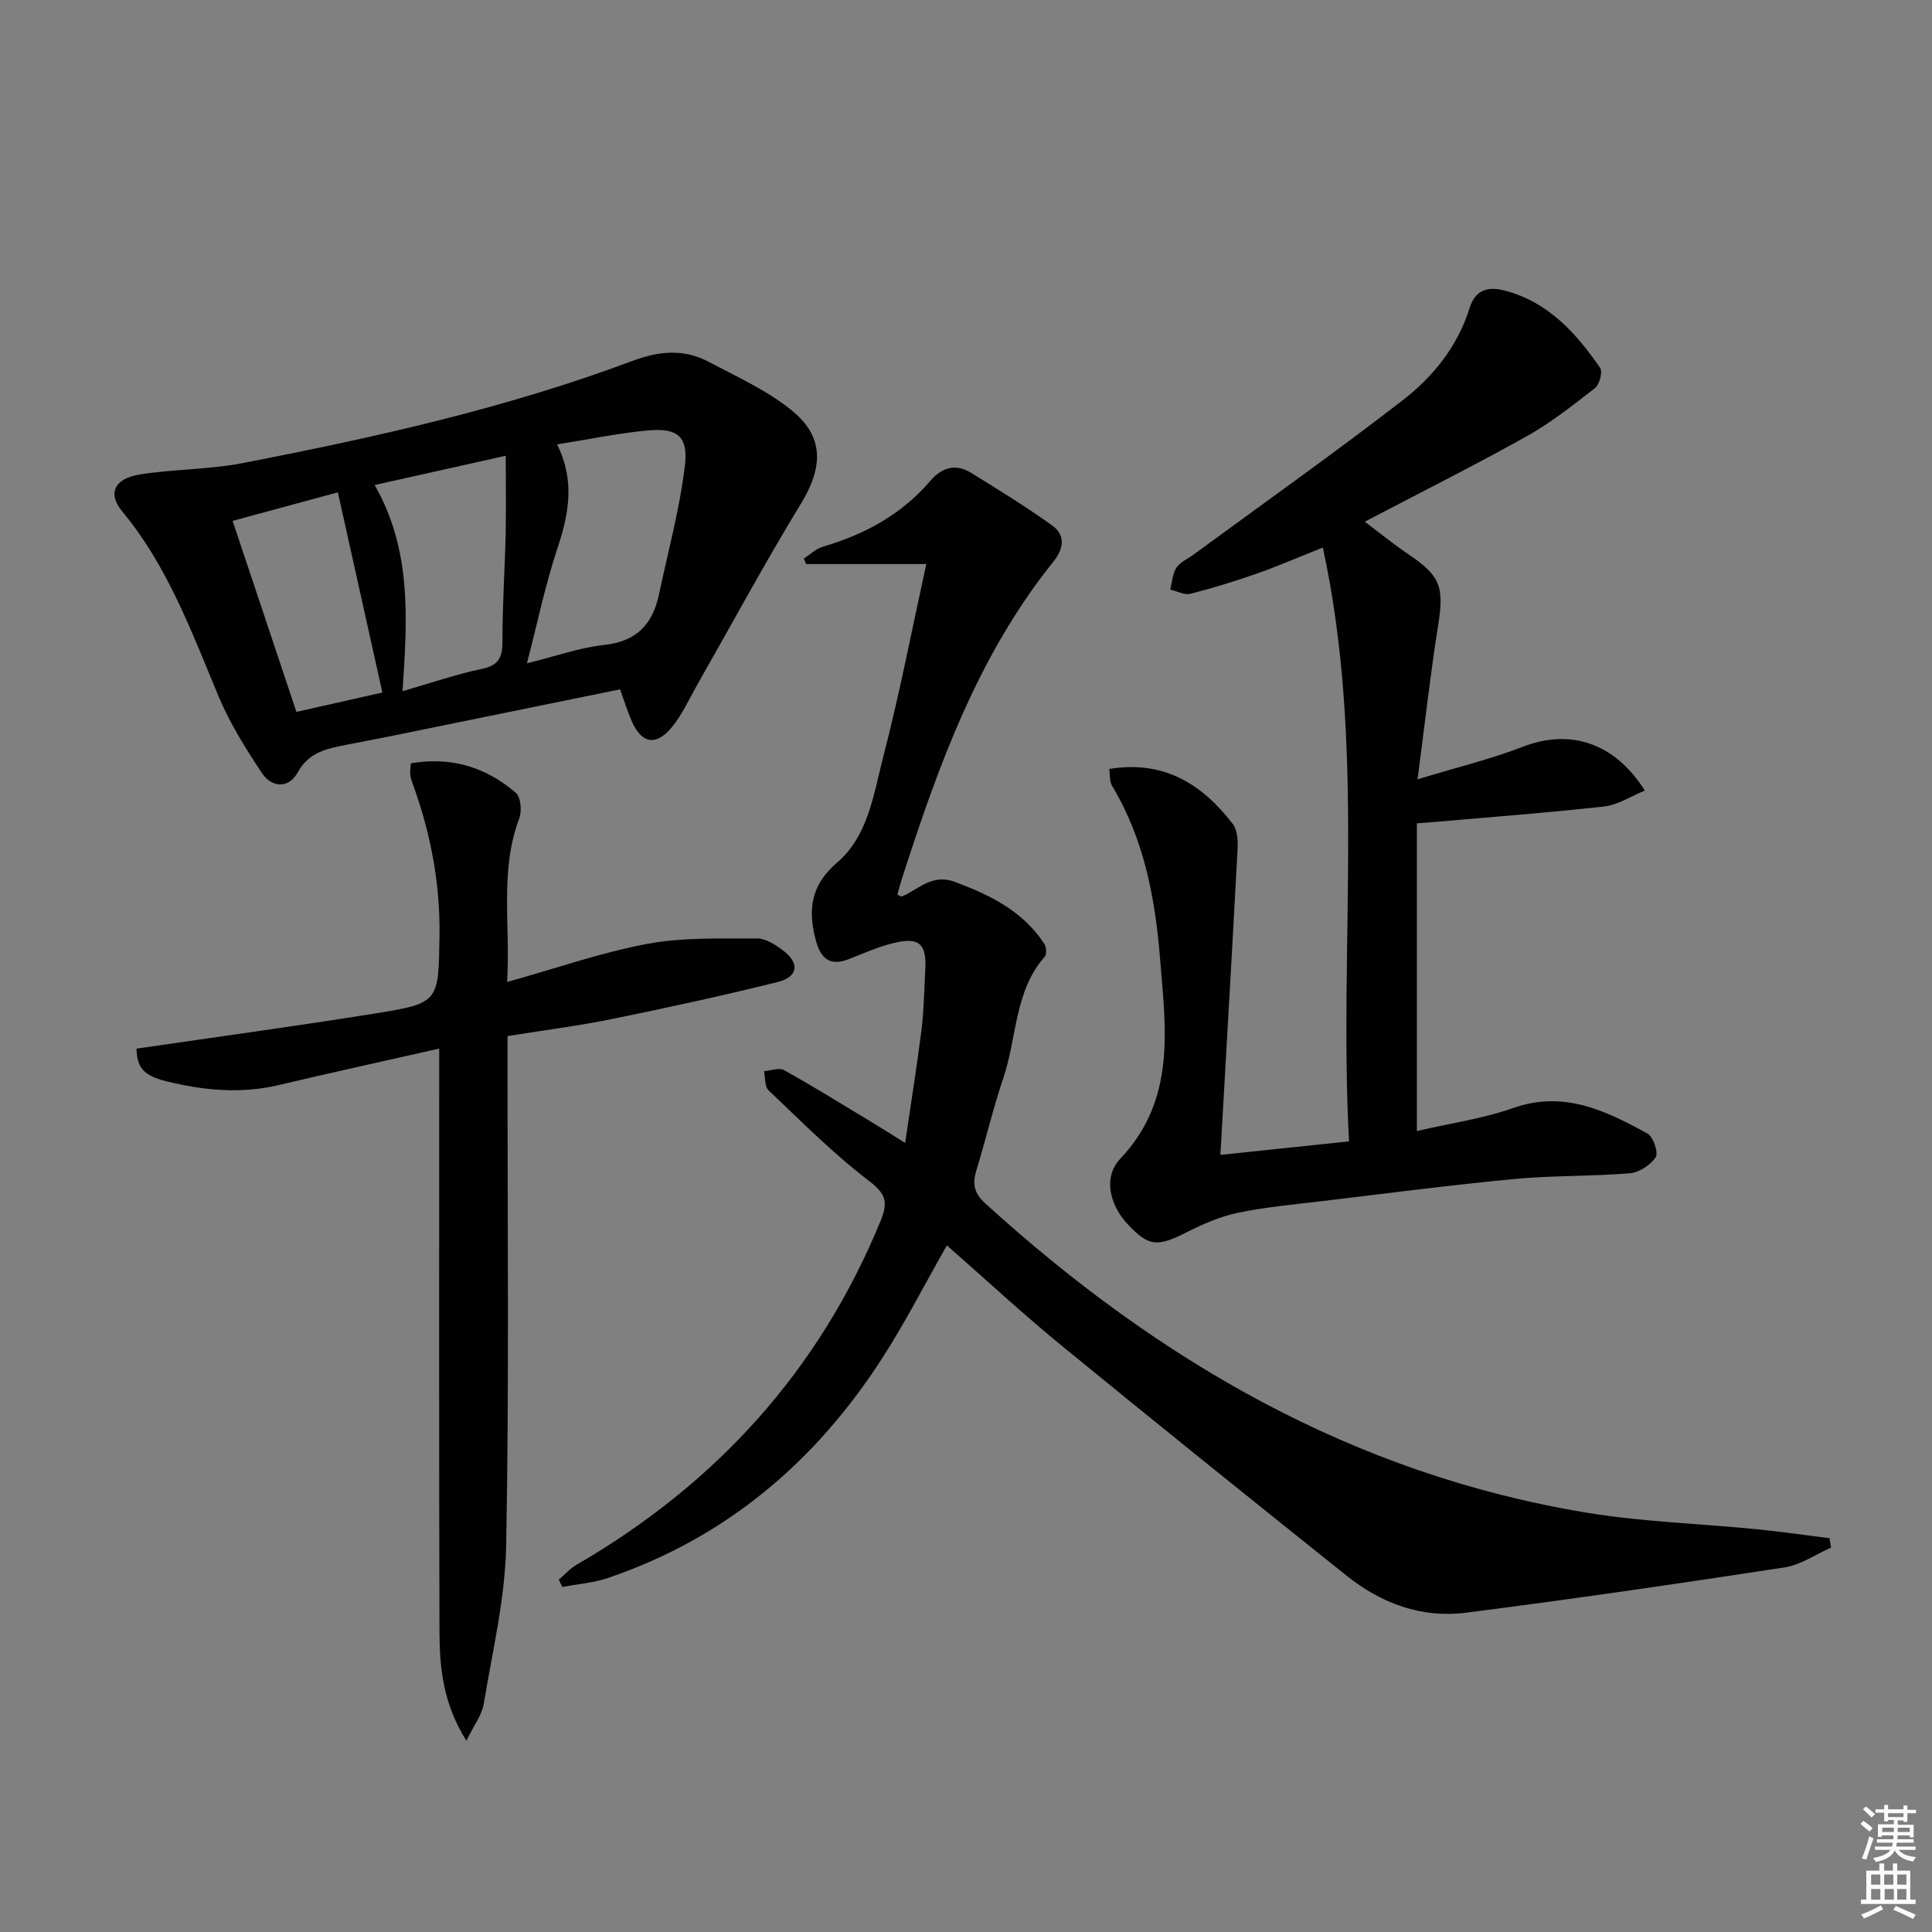 <svg enable-background="new 0 0 400 400" viewBox="0 0 400 400" xmlns="http://www.w3.org/2000/svg"><rect x="0" y="0" width="400" height="400" fill="#808080" stroke="none"/><path d="m385.2 377.6.6-.6c.6.4 1.3.9 1.9 1.5l-.6.7c-.8-.6-1.4-1.1-1.9-1.6zm.3 7.1c.6-1.4 1.1-2.9 1.5-4.5.3.1.6.3.9.4-.5 1.4-1 2.9-1.5 4.4l-.9-.2zm.2-10.1.6-.6c.7.5 1.3 1.1 1.9 1.6l-.7.7c-.6-.6-1.2-1.2-1.8-1.7zm8.4-.8h.8v.9h1.8v.7h-1.8v1.8h-.8v-.3h-1.2v.9h3.3v2.6h-.8v-.4h-2.5c0 .3 0 .6-.1.8h3.4v.7h-3.5c0 .3-.1.6-.1.8h4v.7h-3.5c.7.9 1.9 1.3 3.6 1.5-.2.2-.4.5-.6.9-1.9-.3-3.2-1.1-3.8-2.3-.5 1.1-1.8 2-3.9 2.4-.2-.3-.4-.5-.6-.8 1.9-.4 3.1-.9 3.6-1.7h-3.2v-.7h3.5c.1-.2.1-.5.2-.8h-3.3v-.7h3.4c0-.2 0-.5 0-.8h-2.4v.3h-.8v-2.6h3.3v-.9h-1.2v.3h-.8v-1.8h-1.8v-.7h1.8v-.9h.8v.9h3.2zm-4.4 5.5h2.4c0-.3 0-.6 0-.9h-2.4zm1.2-3.1h3.2v-.8h-3.2zm4.4 2.2h-2.4v.9h2.5v-.9z" fill="#fcfafa"/><path d="m389.2 385.8h.9v1.5h1.8v-1.5h.9v1.5h2.7v6h1.1v.9h-11.3v-.9h1.1v-6h2.7v-1.5zm.2 8.7.5.8c-1.2.6-2.5 1.3-4 1.9-.2-.3-.3-.6-.6-.8 1.6-.6 3-1.3 4.1-1.9zm-2-4.3h1.9v-2.1h-1.9zm0 3.1h1.9v-2.2h-1.9zm2.7-3.1h1.9v-2.1h-1.9zm.1 3.1h1.9v-2.2h-1.9zm2.3 1.3c1.4.6 2.7 1.2 4.1 1.8l-.5.9c-1.5-.7-2.8-1.4-4.1-1.9zm2.2-6.5h-1.9v2.1h1.9zm-1.9 5.2h1.9v-2.2h-1.9z" fill="#fcfafa"/><g fill="#010101"><path d="m187.4 236.63c1.24-8.44 2.45-15.94 3.39-23.46.51-4.11.55-8.28.78-12.42.3-5.31-1.24-6.78-6.45-5.53-3.21.77-6.28 2.14-9.37 3.35-3.97 1.56-5.85-.15-6.85-3.92-1.67-6.26-1.06-11.38 4.4-16.05 6.51-5.58 7.57-14.24 9.59-22 3.36-12.96 5.89-26.15 8.89-39.82-8.89 0-16.89 0-24.89 0-.16-.38-.31-.77-.47-1.15 1.33-.84 2.55-2.04 4-2.46 8.65-2.54 16.26-6.69 22.19-13.61 2.38-2.77 5.22-3.65 8.4-1.69 5.71 3.52 11.44 7.05 16.88 10.96 2.76 1.98 2.32 4.82.23 7.42-15.63 19.42-23.89 42.38-31.39 65.69-.35 1.08-.63 2.18-.94 3.29.46.18.79.44.97.36 3.5-1.5 6.22-4.77 10.97-3 7.33 2.75 14.07 6.06 18.48 12.82.43.65.54 2.14.11 2.63-6.34 7.21-5.75 16.77-8.59 25.15-2.12 6.27-3.63 12.74-5.57 19.07-.86 2.8-.55 4.73 1.84 6.9 35.77 32.55 76.22 56.07 124.54 64.03 11.6 1.91 23.45 2.26 35.18 3.42 5.03.5 10.04 1.23 15.06 1.86.11.65.21 1.3.32 1.95-3.21 1.41-6.31 3.59-9.65 4.1-21.96 3.36-43.95 6.57-65.99 9.38-9.12 1.16-17.48-1.93-24.62-7.64-19.75-15.79-39.46-31.63-59.03-47.65-8.09-6.62-15.76-13.74-23.77-20.77-4.6 8.08-8.59 15.9-13.31 23.24-13.83 21.52-32.4 37.31-56.85 45.62-3.01 1.02-6.3 1.26-9.45 1.87-.25-.5-.49-1.01-.74-1.51 1.22-1.04 2.31-2.3 3.68-3.09 28.88-16.76 50.2-40.14 62.95-71.2 1.6-3.89 1.1-5.61-2.45-8.31-7.38-5.64-13.98-12.3-20.74-18.71-.83-.78-.66-2.62-.95-3.96 1.39-.12 3.1-.81 4.11-.25 5.81 3.22 11.46 6.73 17.15 10.16 2.27 1.36 4.5 2.78 7.96 4.93z"/><path d="m229.65 159.21c11.24-1.87 19.22 3.09 25.57 11.37.96 1.25 1.1 3.43 1.01 5.15-1.11 20.89-2.33 41.76-3.56 63.38 8.57-.9 17.22-1.81 26.63-2.8-2.18-40.9 3.52-81.76-5.42-122.95-5.24 2.08-9.41 3.91-13.7 5.41-4.52 1.58-9.11 3-13.75 4.17-1.23.31-2.75-.55-4.14-.88.39-1.52.45-3.25 1.26-4.5.76-1.17 2.31-1.82 3.51-2.7 14.46-10.61 29.1-20.98 43.29-31.94 6.33-4.89 11.45-11.2 13.9-19.11 1.23-3.99 4-4.52 7.37-3.63 8.93 2.36 14.7 8.78 19.67 15.98.56.81-.12 3.44-1.05 4.17-4.56 3.56-9.15 7.2-14.18 10.01-10.73 6-21.73 11.5-33.5 17.67 3.22 2.42 5.97 4.67 8.9 6.65 6.83 4.6 7.57 6.79 6.26 15.03-1.58 9.94-2.69 19.95-4.23 31.66 8.37-2.55 15.24-4.2 21.76-6.73 9.67-3.75 18.93-1.01 25.3 9.06-2.93 1.19-5.58 2.97-8.4 3.29-11.7 1.31-23.45 2.18-35.18 3.21-1.13.1-2.26.18-3.62.28v63.71c6.96-1.62 13.68-2.56 19.94-4.77 10.49-3.69 19.16.55 27.78 5.28 1.21.66 2.33 3.97 1.73 4.9-1.07 1.63-3.43 3.17-5.37 3.33-7.95.66-15.97.44-23.9 1.19-13.22 1.25-26.39 2.97-39.58 4.55-5.91.71-11.87 1.24-17.69 2.45-3.68.77-7.27 2.36-10.66 4.07-6.01 3.02-7.77 2.93-12.09-1.67-3.86-4.11-5.13-9.84-1.57-13.59 11.61-12.25 9.41-26.97 8.23-41.53-1.01-12.49-3.32-24.69-9.92-35.68-.55-.9-.4-2.21-.6-3.49z"/><path d="m128.38 142.72c-16.38 3.35-32.3 6.6-48.21 9.84-2.77.56-5.55 1.06-8.31 1.61-4.02.81-7.88 1.45-10.24 5.77-1.83 3.34-5.34 3.19-7.37.14-3.38-5.07-6.67-10.34-9.01-15.94-5.58-13.35-10.53-26.93-19.96-38.29-3.04-3.67-1.62-6.77 3.64-7.61 7.03-1.13 14.28-1 21.25-2.35 27.37-5.3 54.57-11.36 80.75-21.16 5.56-2.08 10.68-2.54 15.81.18 5.96 3.16 12.29 6 17.41 10.24 6.6 5.47 6.15 11.79 1.73 19.05-7.5 12.3-14.35 25-21.49 37.53-1.72 3.02-3.16 6.3-5.37 8.93-3.26 3.88-6.21 3.25-8.21-1.35-.87-1.96-1.49-4.01-2.42-6.59zm-19.28-5.39c6.1-1.5 10.99-3.27 16-3.8 6.64-.71 10.01-4.24 11.31-10.36 1.88-8.86 4.28-17.66 5.38-26.62.76-6.18-1.5-7.99-7.57-7.44-6.19.56-12.31 1.86-18.89 2.9 3.75 7.45 2.46 14.37.07 21.55-2.49 7.45-4.08 15.21-6.3 23.77zm-4.39-42.97c-9.88 2.2-18.26 4.07-27.15 6.06 7.75 13.49 6.76 27.9 5.78 42.68 6.02-1.73 11.19-3.52 16.5-4.63 3.61-.76 4.2-2.58 4.19-5.86-.02-7.31.49-14.62.66-21.93.11-5.11.02-10.21.02-16.32zm-25.54 49.02c-3.16-14.22-6.15-27.67-9.22-41.45-7.33 1.99-14.42 3.91-21.79 5.91 4.48 13.41 8.77 26.26 13.21 39.55 6.46-1.46 12.52-2.82 17.8-4.01z"/><path d="m96.56 360.4c-4.85-7.73-5.55-15.13-5.57-22.52-.12-38.15-.05-76.29-.06-114.44 0-1.98 0-3.96 0-6.34-11.42 2.58-22.39 4.99-33.32 7.57-7.81 1.84-15.51 1.07-23.12-.79-4.94-1.21-6.13-3-6.23-6.77 16.48-2.41 32.89-4.64 49.25-7.26 13.46-2.15 13.26-2.36 13.48-16 .18-10.96-1.85-21.45-5.58-31.68-.22-.62-.42-1.26-.48-1.91-.06-.64.07-1.3.13-2.22 8.3-1.44 15.54.77 21.73 6.1 1.04.89 1.29 3.77.72 5.29-4.09 10.84-1.82 21.95-2.51 33.88 10.23-2.86 19.51-6.12 29.05-7.9 7.39-1.38 15.12-1.06 22.7-1.11 1.78-.01 3.78 1.29 5.33 2.45 3.54 2.65 3.21 5.5-1.09 6.57-11.41 2.84-22.92 5.34-34.44 7.69-6.83 1.39-13.76 2.26-21.47 3.5v5.51c-.02 33.32.34 66.64-.28 99.94-.21 10.99-2.85 21.96-4.66 32.89-.39 2.25-2 4.31-3.58 7.55z"/></g></svg>